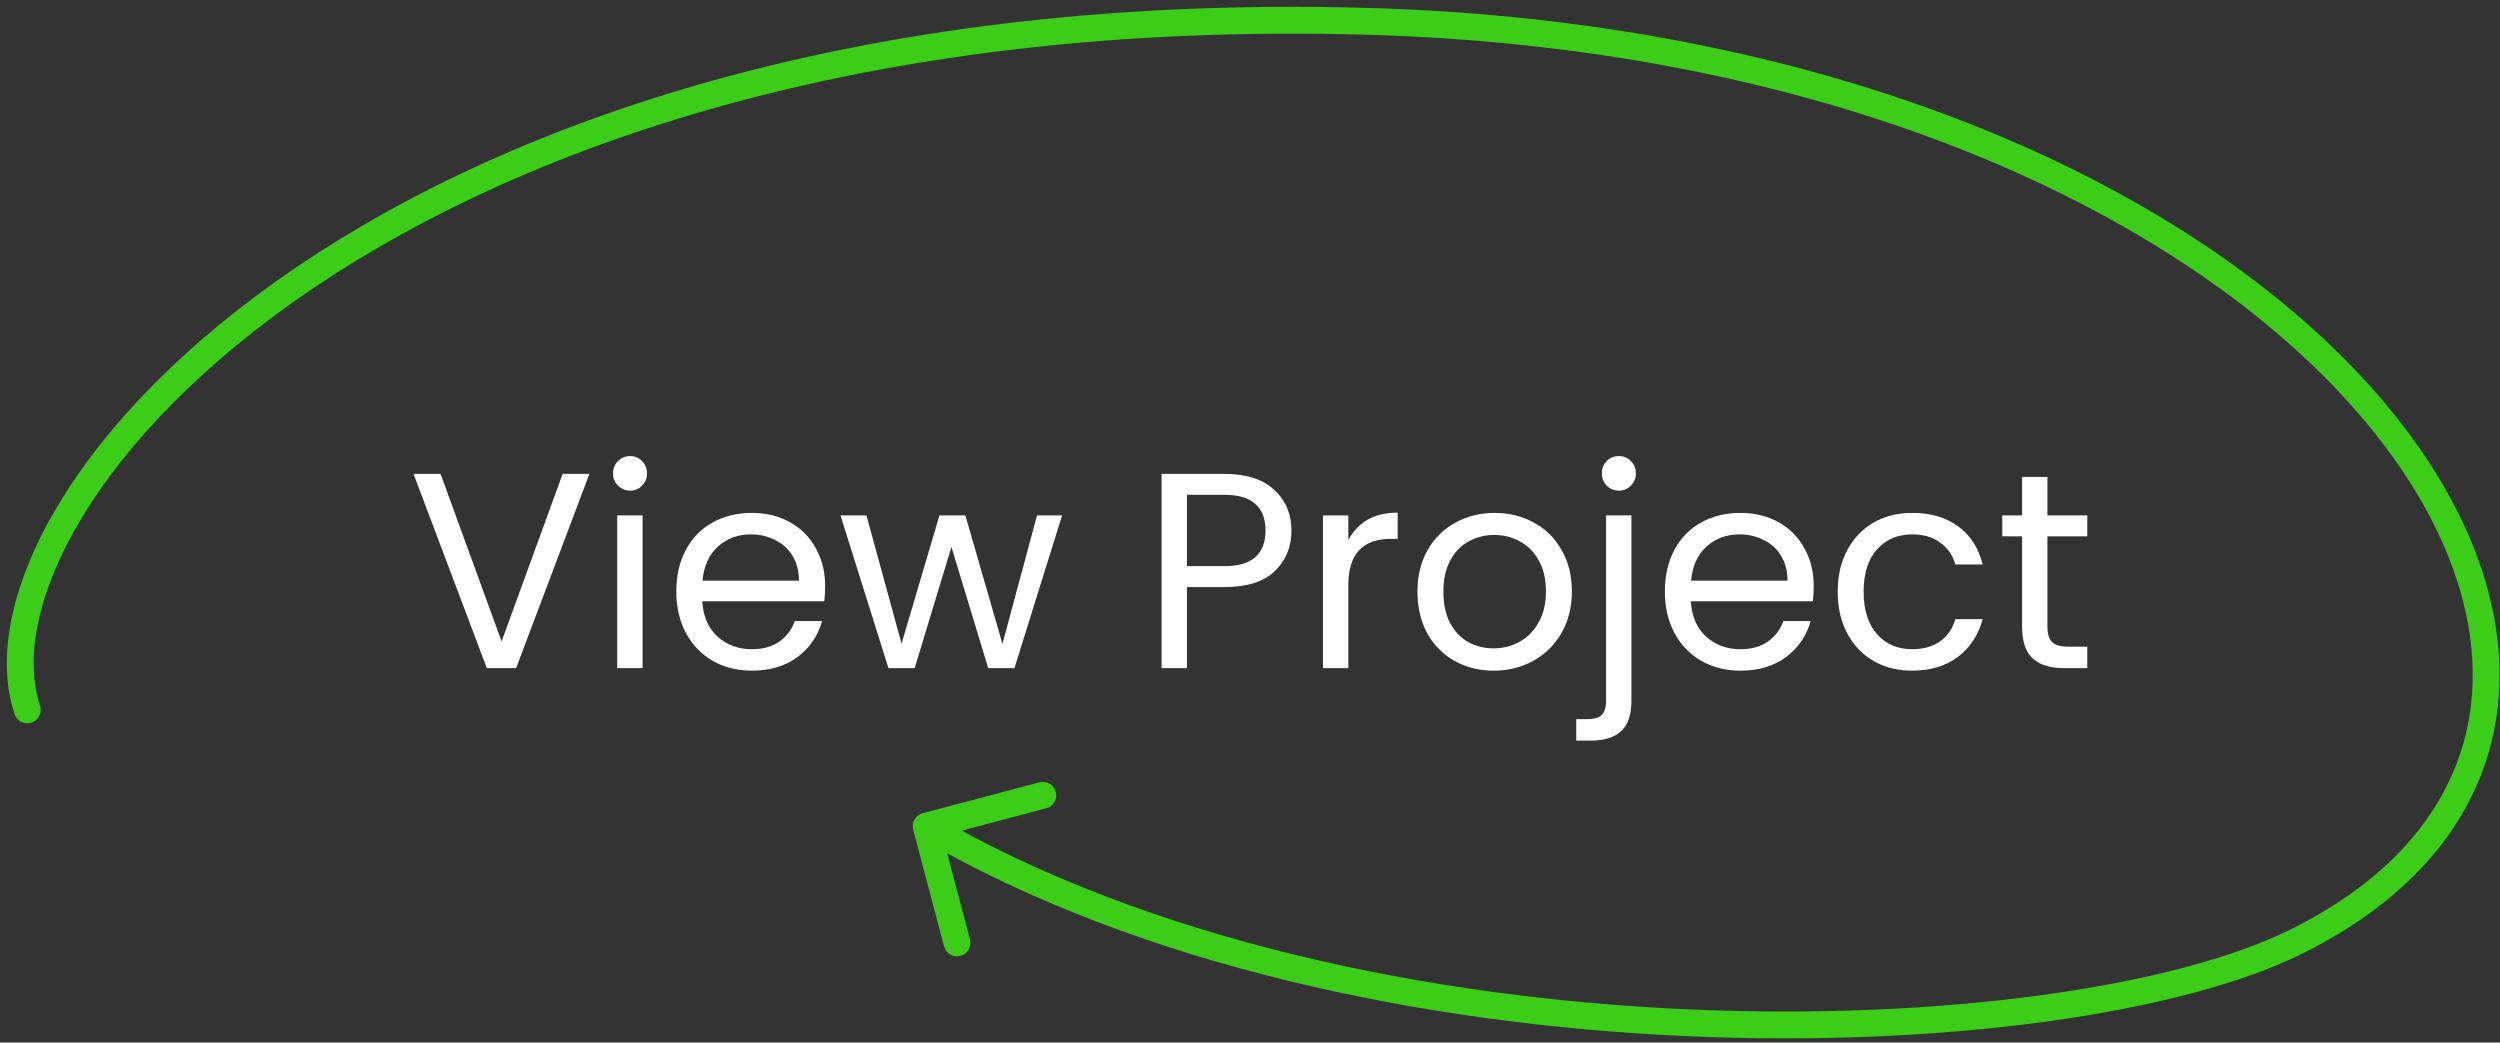 <svg width="247" height="103" viewBox="0 0 247 103" fill="none" xmlns="http://www.w3.org/2000/svg">
<rect x="0" y="0" width="247" height="103" fill="#333333" stroke="none"/>
<path d="M58.232 46.821L50.99 66.014H48.099L40.856 46.821H43.528L49.558 63.371L55.589 46.821H58.232ZM62.274 48.473C61.797 48.473 61.393 48.308 61.062 47.977C60.732 47.647 60.567 47.243 60.567 46.766C60.567 46.289 60.732 45.885 61.062 45.554C61.393 45.224 61.797 45.059 62.274 45.059C62.733 45.059 63.118 45.224 63.431 45.554C63.761 45.885 63.926 46.289 63.926 46.766C63.926 47.243 63.761 47.647 63.431 47.977C63.118 48.308 62.733 48.473 62.274 48.473ZM63.486 50.924V66.014H60.98V50.924H63.486ZM81.525 57.891C81.525 58.368 81.497 58.873 81.442 59.405H69.381C69.473 60.892 69.978 62.058 70.896 62.903C71.832 63.729 72.961 64.142 74.283 64.142C75.366 64.142 76.265 63.894 76.981 63.398C77.716 62.884 78.23 62.205 78.523 61.36H81.222C80.818 62.811 80.01 63.995 78.799 64.913C77.587 65.812 76.082 66.262 74.283 66.262C72.851 66.262 71.566 65.941 70.428 65.298C69.308 64.656 68.427 63.747 67.784 62.572C67.141 61.379 66.82 60.002 66.82 58.441C66.82 56.881 67.132 55.513 67.757 54.339C68.381 53.164 69.253 52.264 70.373 51.64C71.511 50.997 72.814 50.676 74.283 50.676C75.715 50.676 76.981 50.988 78.083 51.612C79.184 52.236 80.029 53.099 80.616 54.201C81.222 55.284 81.525 56.514 81.525 57.891ZM78.936 57.368C78.936 56.413 78.725 55.596 78.303 54.917C77.881 54.219 77.303 53.696 76.568 53.347C75.852 52.98 75.054 52.797 74.173 52.797C72.906 52.797 71.823 53.2 70.923 54.008C70.042 54.816 69.537 55.936 69.409 57.368H78.936ZM104.934 50.924L100.226 66.014H97.637L94.002 54.036L90.368 66.014H87.779L83.043 50.924H85.604L89.073 63.591L92.818 50.924H95.379L99.042 63.618L102.456 50.924H104.934ZM127.595 52.438C127.595 54.036 127.044 55.367 125.943 56.431C124.86 57.478 123.198 58.001 120.959 58.001H117.269V66.014H114.763V46.821H120.959C123.125 46.821 124.768 47.344 125.888 48.391C127.026 49.437 127.595 50.786 127.595 52.438ZM120.959 55.936C122.354 55.936 123.382 55.633 124.043 55.027C124.704 54.421 125.034 53.558 125.034 52.438C125.034 50.07 123.676 48.886 120.959 48.886H117.269V55.936H120.959ZM133.215 53.375C133.656 52.512 134.28 51.842 135.088 51.364C135.914 50.887 136.914 50.649 138.089 50.649V53.237H137.428C134.62 53.237 133.215 54.761 133.215 57.808V66.014H130.709V50.924H133.215V53.375ZM147.563 66.262C146.15 66.262 144.865 65.941 143.708 65.298C142.57 64.656 141.67 63.747 141.01 62.572C140.367 61.379 140.046 60.002 140.046 58.441C140.046 56.9 140.376 55.541 141.037 54.366C141.716 53.173 142.634 52.264 143.791 51.64C144.947 50.997 146.242 50.676 147.673 50.676C149.105 50.676 150.4 50.997 151.556 51.64C152.713 52.264 153.621 53.164 154.282 54.339C154.962 55.513 155.301 56.881 155.301 58.441C155.301 60.002 154.952 61.379 154.255 62.572C153.575 63.747 152.648 64.656 151.474 65.298C150.299 65.941 148.995 66.262 147.563 66.262ZM147.563 64.059C148.463 64.059 149.307 63.848 150.097 63.426C150.886 63.004 151.519 62.37 151.997 61.526C152.492 60.681 152.74 59.653 152.74 58.441C152.74 57.23 152.502 56.202 152.024 55.357C151.547 54.513 150.923 53.889 150.152 53.485C149.381 53.063 148.545 52.852 147.646 52.852C146.728 52.852 145.884 53.063 145.113 53.485C144.36 53.889 143.754 54.513 143.295 55.357C142.836 56.202 142.607 57.23 142.607 58.441C142.607 59.672 142.827 60.709 143.268 61.553C143.726 62.398 144.332 63.031 145.085 63.453C145.838 63.857 146.664 64.059 147.563 64.059ZM159.945 48.473C159.468 48.473 159.064 48.308 158.734 47.977C158.421 47.647 158.265 47.243 158.265 46.766C158.265 46.289 158.421 45.885 158.734 45.554C159.064 45.224 159.468 45.059 159.945 45.059C160.423 45.059 160.817 45.224 161.129 45.554C161.46 45.885 161.625 46.289 161.625 46.766C161.625 47.243 161.46 47.647 161.129 47.977C160.817 48.308 160.423 48.473 159.945 48.473ZM161.184 69.291C161.184 70.631 160.845 71.613 160.165 72.237C159.486 72.862 158.495 73.174 157.192 73.174H155.732V71.053H156.778C157.476 71.053 157.963 70.916 158.238 70.64C158.532 70.365 158.679 69.897 158.679 69.236V50.924H161.184V69.291ZM179.195 57.891C179.195 58.368 179.167 58.873 179.112 59.405H167.051C167.143 60.892 167.648 62.058 168.566 62.903C169.502 63.729 170.631 64.142 171.953 64.142C173.036 64.142 173.935 63.894 174.651 63.398C175.385 62.884 175.9 62.205 176.193 61.36H178.892C178.488 62.811 177.68 63.995 176.469 64.913C175.257 65.812 173.752 66.262 171.953 66.262C170.521 66.262 169.236 65.941 168.097 65.298C166.978 64.656 166.096 63.747 165.454 62.572C164.811 61.379 164.49 60.002 164.49 58.441C164.49 56.881 164.802 55.513 165.426 54.339C166.05 53.164 166.922 52.264 168.042 51.64C169.181 50.997 170.484 50.676 171.953 50.676C173.384 50.676 174.651 50.988 175.753 51.612C176.854 52.236 177.699 53.099 178.286 54.201C178.892 55.284 179.195 56.514 179.195 57.891ZM176.606 57.368C176.606 56.413 176.395 55.596 175.973 54.917C175.551 54.219 174.972 53.696 174.238 53.347C173.522 52.98 172.724 52.797 171.842 52.797C170.576 52.797 169.493 53.2 168.593 54.008C167.712 54.816 167.207 55.936 167.079 57.368H176.606ZM181.566 58.441C181.566 56.881 181.878 55.523 182.502 54.366C183.127 53.191 183.989 52.282 185.091 51.64C186.211 50.997 187.487 50.676 188.918 50.676C190.773 50.676 192.296 51.126 193.49 52.025C194.701 52.925 195.5 54.173 195.885 55.77H193.187C192.93 54.852 192.425 54.127 191.672 53.595C190.938 53.063 190.02 52.797 188.918 52.797C187.487 52.797 186.33 53.292 185.449 54.283C184.568 55.256 184.127 56.642 184.127 58.441C184.127 60.259 184.568 61.663 185.449 62.655C186.33 63.646 187.487 64.142 188.918 64.142C190.02 64.142 190.938 63.885 191.672 63.371C192.406 62.857 192.911 62.122 193.187 61.168H195.885C195.481 62.71 194.674 63.949 193.462 64.885C192.25 65.803 190.736 66.262 188.918 66.262C187.487 66.262 186.211 65.941 185.091 65.298C183.989 64.656 183.127 63.747 182.502 62.572C181.878 61.397 181.566 60.02 181.566 58.441ZM202.285 52.989V61.884C202.285 62.618 202.442 63.141 202.754 63.453C203.066 63.747 203.607 63.894 204.378 63.894H206.223V66.014H203.965C202.57 66.014 201.524 65.693 200.826 65.05C200.128 64.408 199.78 63.352 199.78 61.884V52.989H197.825V50.924H199.78V47.124H202.285V50.924H206.223V52.989H202.285Z" fill="white"/>
<path d="M1.437 70.554C1.666 71.249 2.416 71.627 3.111 71.397C3.806 71.168 4.184 70.418 3.954 69.723L1.437 70.554ZM134.801 2.097L134.765 3.422L134.801 2.097ZM226.7 93.113L226.116 91.923L226.7 93.113ZM91.163 80.344C90.455 80.531 90.033 81.257 90.221 81.965L93.271 93.497C93.458 94.205 94.184 94.627 94.891 94.44C95.599 94.252 96.021 93.527 95.834 92.819L93.122 82.568L103.374 79.856C104.081 79.669 104.503 78.944 104.316 78.236C104.129 77.528 103.403 77.106 102.696 77.294L91.163 80.344ZM3.954 69.723C2.435 65.121 3.621 58.562 8.072 51.171C12.497 43.825 20.044 35.849 30.836 28.548C52.406 13.955 86.843 2.128 134.765 3.422L134.837 0.772C86.449 -0.534 51.448 11.403 29.35 26.353C18.308 33.823 10.463 42.063 5.801 49.804C1.166 57.5 -0.43 64.899 1.437 70.554L3.954 69.723ZM134.765 3.422C182.072 4.7 216.359 21.614 232.989 40.821C241.307 50.428 245.12 60.494 244.16 69.419C243.206 78.281 237.51 86.334 226.116 91.923L227.284 94.303C239.306 88.406 245.724 79.659 246.795 69.703C247.86 59.81 243.611 49.04 234.993 39.086C217.75 19.17 182.67 2.064 134.837 0.772L134.765 3.422ZM226.116 91.923C214.907 97.422 192.199 100.854 166.767 99.723C141.377 98.593 113.566 92.925 92.168 80.48L90.836 82.771C112.737 95.51 141.018 101.231 166.649 102.371C192.237 103.51 215.479 100.094 227.284 94.303L226.116 91.923Z" fill="#3CCD18"/>
</svg>
